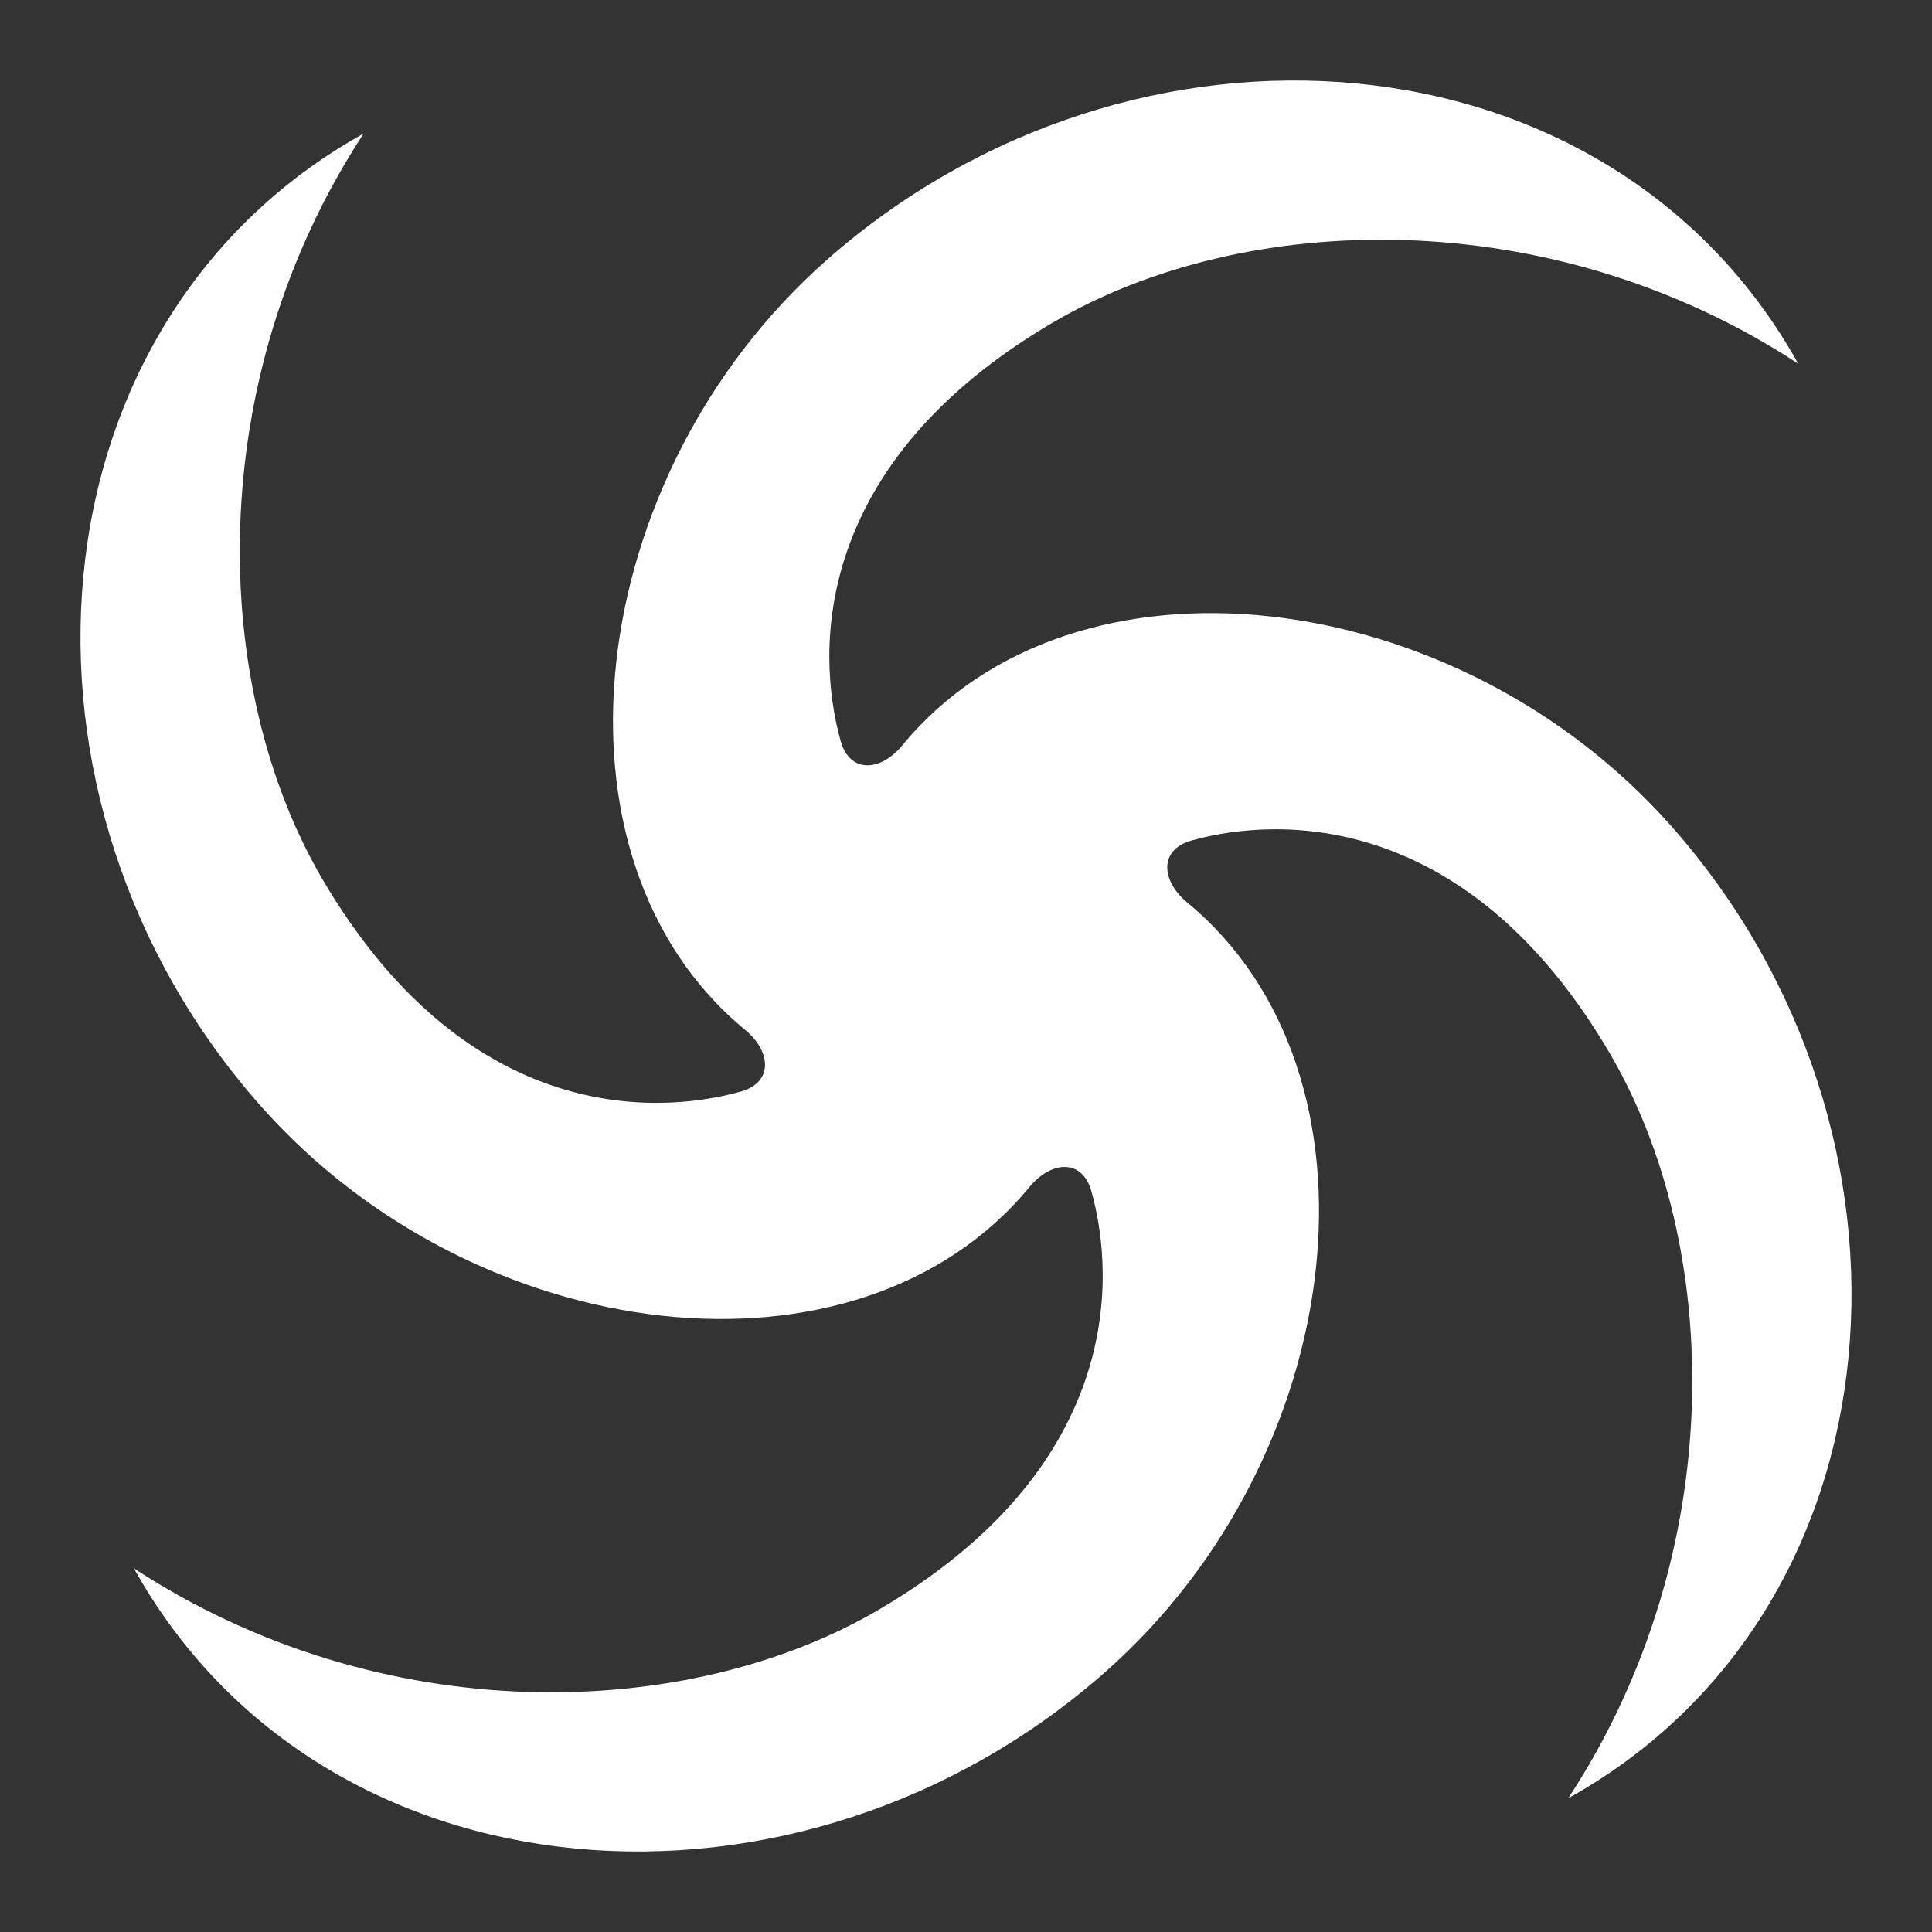 <svg width='24' height='24'  fill='#fff' viewBox='0 0 24 24'  xmlns='http://www.w3.org/2000/svg'><rect x="0" y="0" width="24" height="24" fill="#333333" stroke="none"/> <path d='M20.763 10.264C18.085 7.236 13.334 6.675 11.209 9.259C10.942 9.583 10.559 9.613 10.444 9.208C10.123 8.067 10.107 5.752 13.08 4.006C15.463 2.607 19.264 2.505 22.338 4.518C19.996 0.309 14.068 -0.13 10.262 3.237C7.235 5.916 6.674 10.666 9.255 12.792C9.58 13.06 9.609 13.445 9.204 13.559C8.061 13.88 5.747 13.893 4.005 10.921C2.61 8.54 2.505 4.733 4.517 1.659C0.309 4.001 -0.13 9.93 3.237 13.737C5.915 16.764 10.663 17.326 12.789 14.745C13.057 14.42 13.443 14.39 13.557 14.796C13.878 15.939 13.892 18.251 10.92 19.994C8.537 21.394 4.736 21.495 1.663 19.482C4.004 23.691 9.932 24.13 13.738 20.763C16.763 18.086 17.325 13.34 14.749 11.212C14.423 10.942 14.394 10.555 14.802 10.441C15.946 10.122 18.253 10.113 19.994 13.079C21.393 15.462 21.494 19.264 19.482 22.338C23.691 19.999 24.13 14.07 20.763 10.264Z' /> </svg>